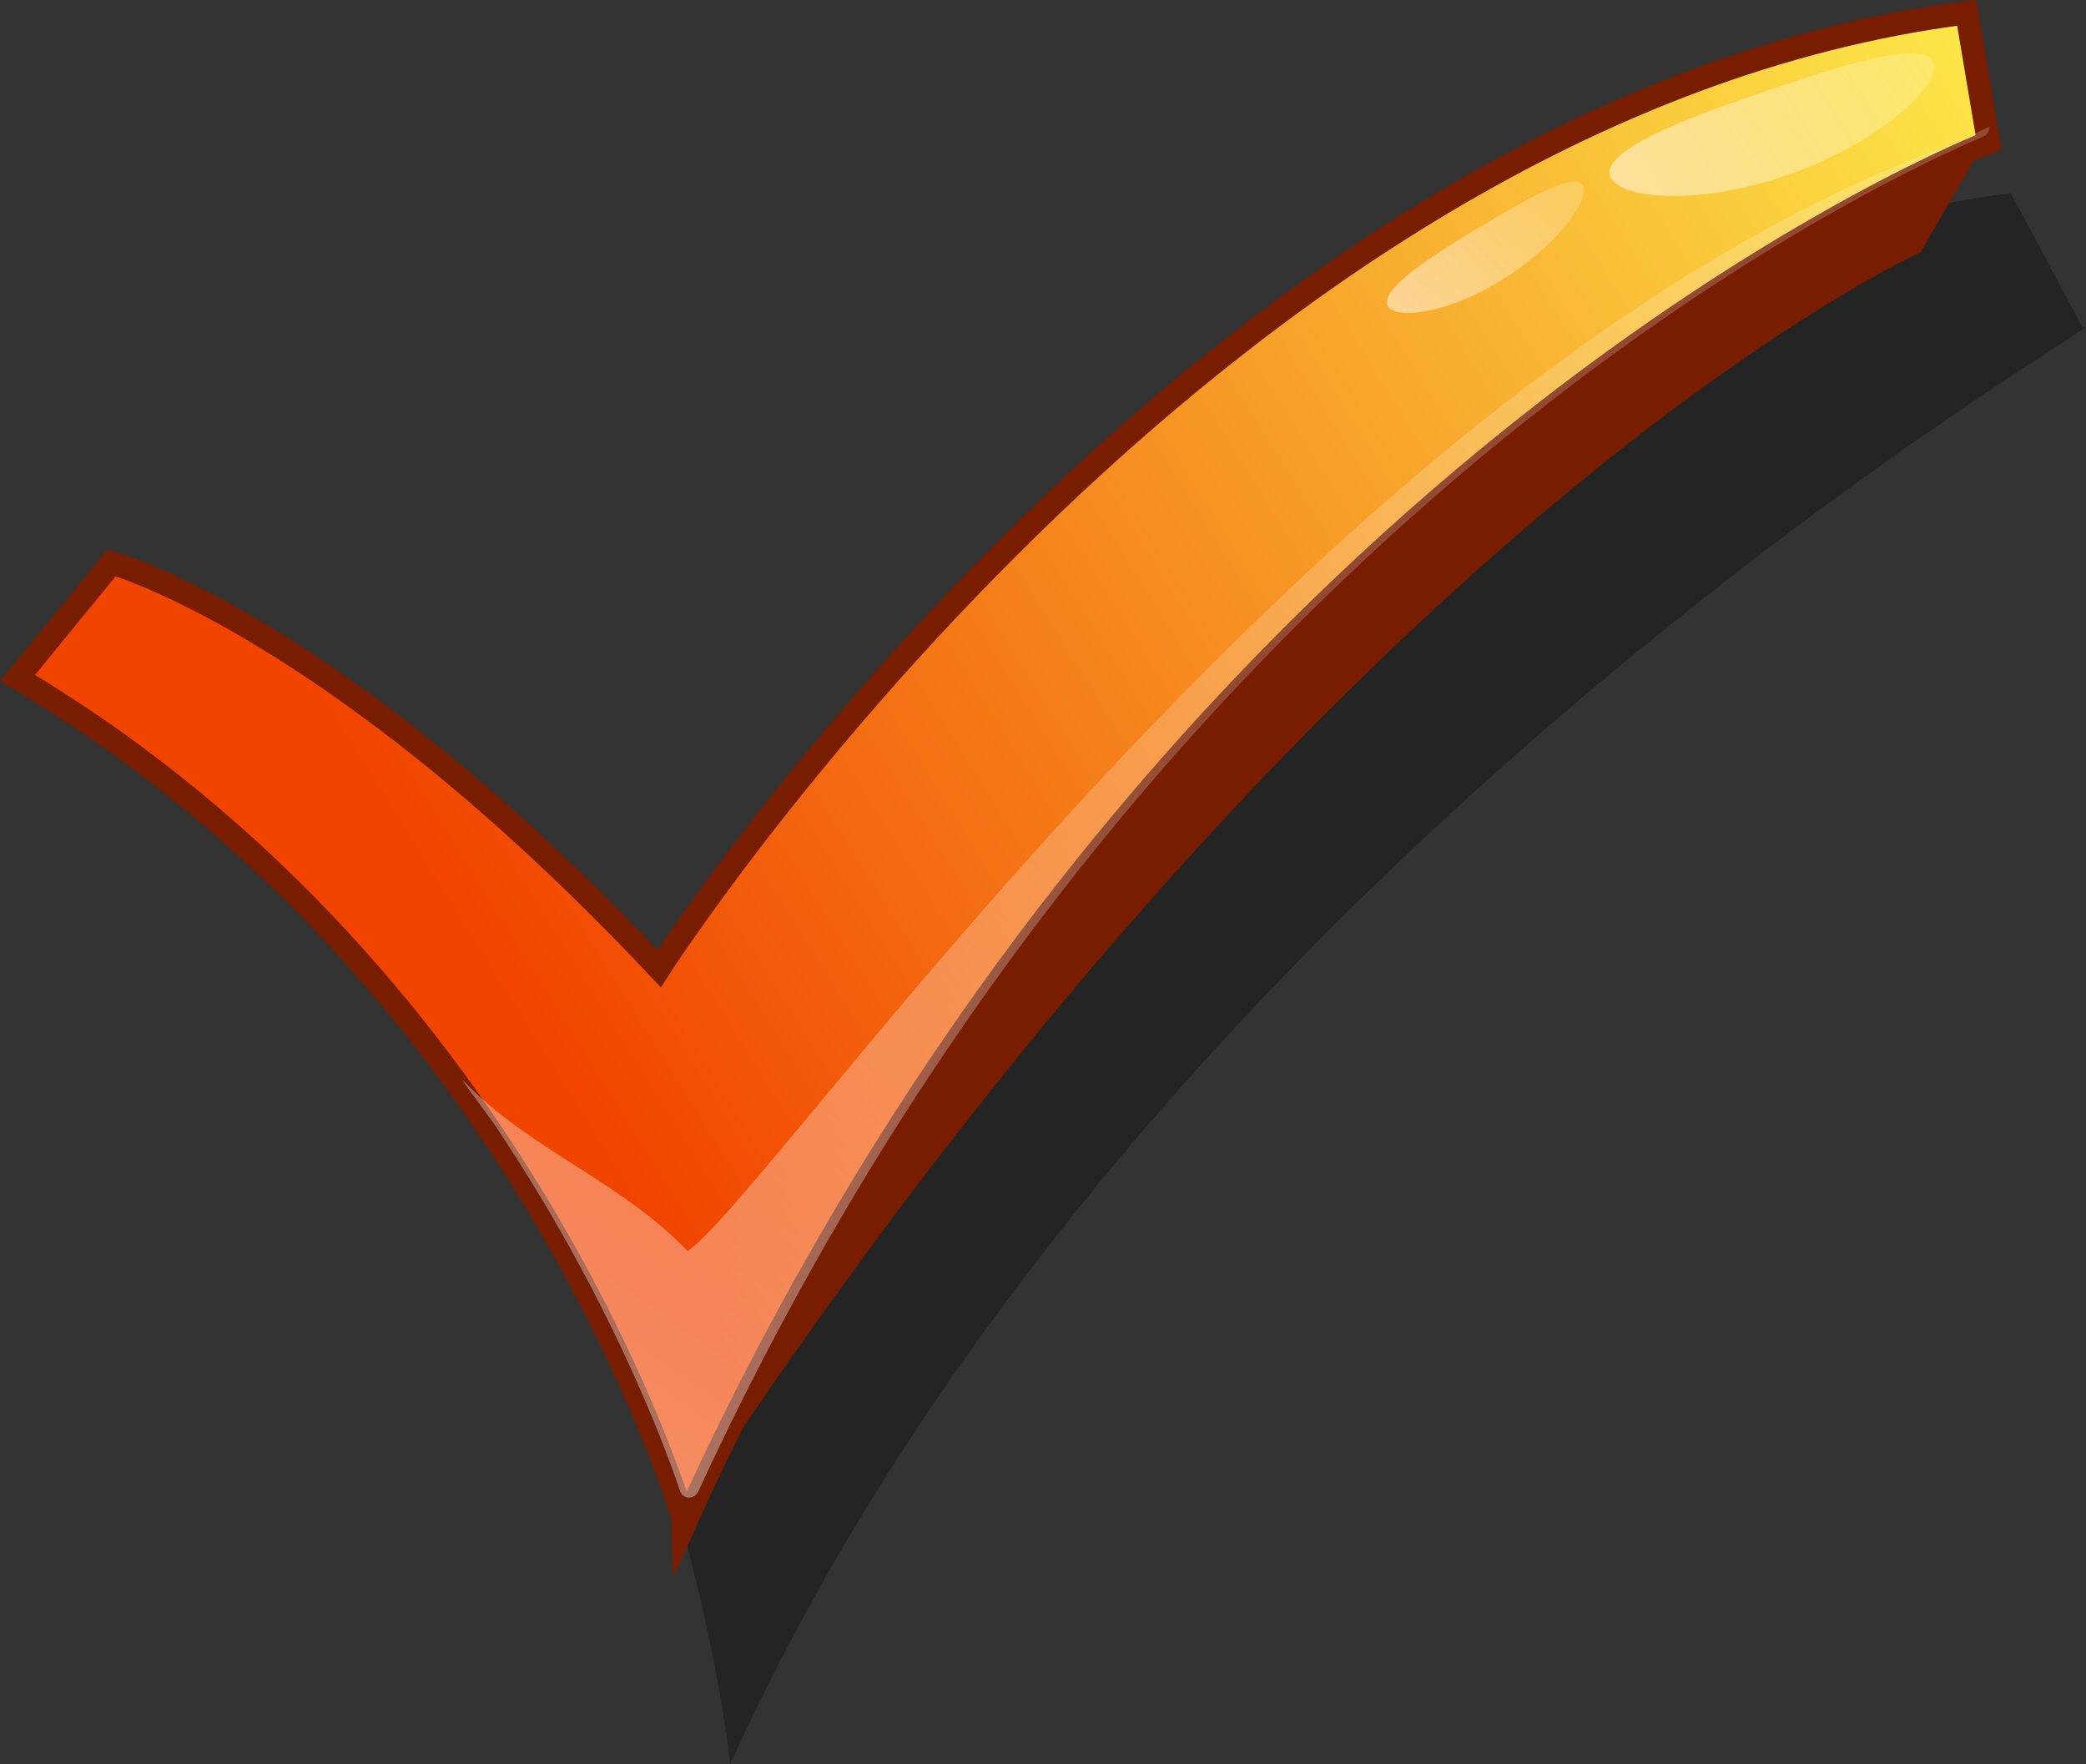 <?xml version="1.0" encoding="utf-8"?>
<!-- Generator: Adobe Illustrator 22.1.0, SVG Export Plug-In . SVG Version: 6.00 Build 0)  -->
<svg version="1.1" id="Layer_1" xmlns="http://www.w3.org/2000/svg" xmlns:xlink="http://www.w3.org/1999/xlink" x="0px" y="0px"
	 viewBox="0 0 488 412.7" style="enable-background:new 0 0 488 412.7;" xml:space="preserve">
<rect x="0" y="0" width="488" height="412.7" fill="#333333" stroke="none"/>
<style type="text/css">
	.st0{opacity:0.3;enable-background:new    ;}
	.st1{fill:#781D00;}
	.st2{fill:url(#SVGID_1_);stroke:#781D00;stroke-width:5.415;stroke-miterlimit:10;}
	.st3{fill:url(#SVGID_2_);}
	.st4{fill:url(#SVGID_3_);}
	.st5{fill:url(#SVGID_4_);}
</style>
<g>
	<path class="st0" d="M35.3,177.9l11.2,6.5c0,0,52.3,14.3,128.1,94.9c0,0,118.9-211.7,295.8-234.1l16.8,31.4
		c16.2-7-220,123.3-316.4,336.1C170.7,412.5,155.2,249,35.3,177.9z"/>
	<path class="st1" d="M465.2,31.5L449.3,59c0,0-135.2,60.8-289.3,295.6C160.2,354.4,191.3,99,465.2,31.5z"/>
	
		<linearGradient id="SVGID_1_" gradientUnits="userSpaceOnUse" x1="561.67" y1="645.909" x2="115.912" y2="368.153" gradientTransform="matrix(1 0 0 -1 0 598.025)">
		<stop  offset="0.12" style="stop-color:#FDFB52"/>
		<stop  offset="0.228" style="stop-color:#FCE548"/>
		<stop  offset="1" style="stop-color:#F14400"/>
	</linearGradient>
	<path class="st2" d="M4.1,158.6l22-26.9c0,0,52.3,14.3,128.1,94.9c0,0,129-201.2,305.9-223.6l5.1,30.3c0,0-192.4,74.4-305,323.1
		C160.2,356.2,123.9,229.7,4.1,158.6z"/>
	
		<linearGradient id="SVGID_2_" gradientUnits="userSpaceOnUse" x1="446.016" y1="587.334" x2="381.273" y2="547.604" gradientTransform="matrix(1 0 0 -1 0 598.025)">
		<stop  offset="0" style="stop-color:#FFFFFF;stop-opacity:0.2"/>
		<stop  offset="1" style="stop-color:#FFFFFF;stop-opacity:0.5"/>
	</linearGradient>
	<path class="st3" d="M376.6,40.9c-1.1-5.6,15.5-12.5,35.7-19.3c20.2-7,37.4-12.1,39.9-7.2S440.5,33,418.8,40.7
		C397.2,48.5,377.7,46.5,376.6,40.9z"/>
	
		<linearGradient id="SVGID_3_" gradientUnits="userSpaceOnUse" x1="271.5" y1="434.176" x2="68.712" y2="139.921" gradientTransform="matrix(1 0 0 -1 0 598.025)">
		<stop  offset="0" style="stop-color:#FFFFFF;stop-opacity:0.2"/>
		<stop  offset="1" style="stop-color:#FFFFFF;stop-opacity:0.5"/>
	</linearGradient>
	<path class="st4" d="M457.3,33.5c-145.5,52.3-274,242.8-296.4,259.2c-15.9-16.6-37-23.6-52.7-40.1c-0.2,0.2,8.5,11.6,8.3,11.7
		c25.4,38.1,38.3,71.8,42.6,84.5c0.7,2,3.2,2,4.2,0.2C270.1,117.8,445.6,39.7,464.1,31.9c0.9-0.4,1.4-1.4,1.3-2.3L457.3,33.5z"/>
	
		<linearGradient id="SVGID_4_" gradientUnits="userSpaceOnUse" x1="364.988" y1="464.382" x2="321.774" y2="437.864" gradientTransform="matrix(0.977 -0.213 -0.213 -0.977 107.834 573.366)">
		<stop  offset="0" style="stop-color:#FFFFFF;stop-opacity:0.2"/>
		<stop  offset="1" style="stop-color:#FFFFFF;stop-opacity:0.5"/>
	</linearGradient>
	<path class="st5" d="M324.6,71.4c-1.4-3.6,8.3-10.3,20.6-17.7c12.3-7.4,22.7-13.2,24.9-10.5c2.3,2.7-5.1,13.7-18,21.8
		C339.1,73.4,326.1,75,324.6,71.4z"/>
</g>
</svg>
